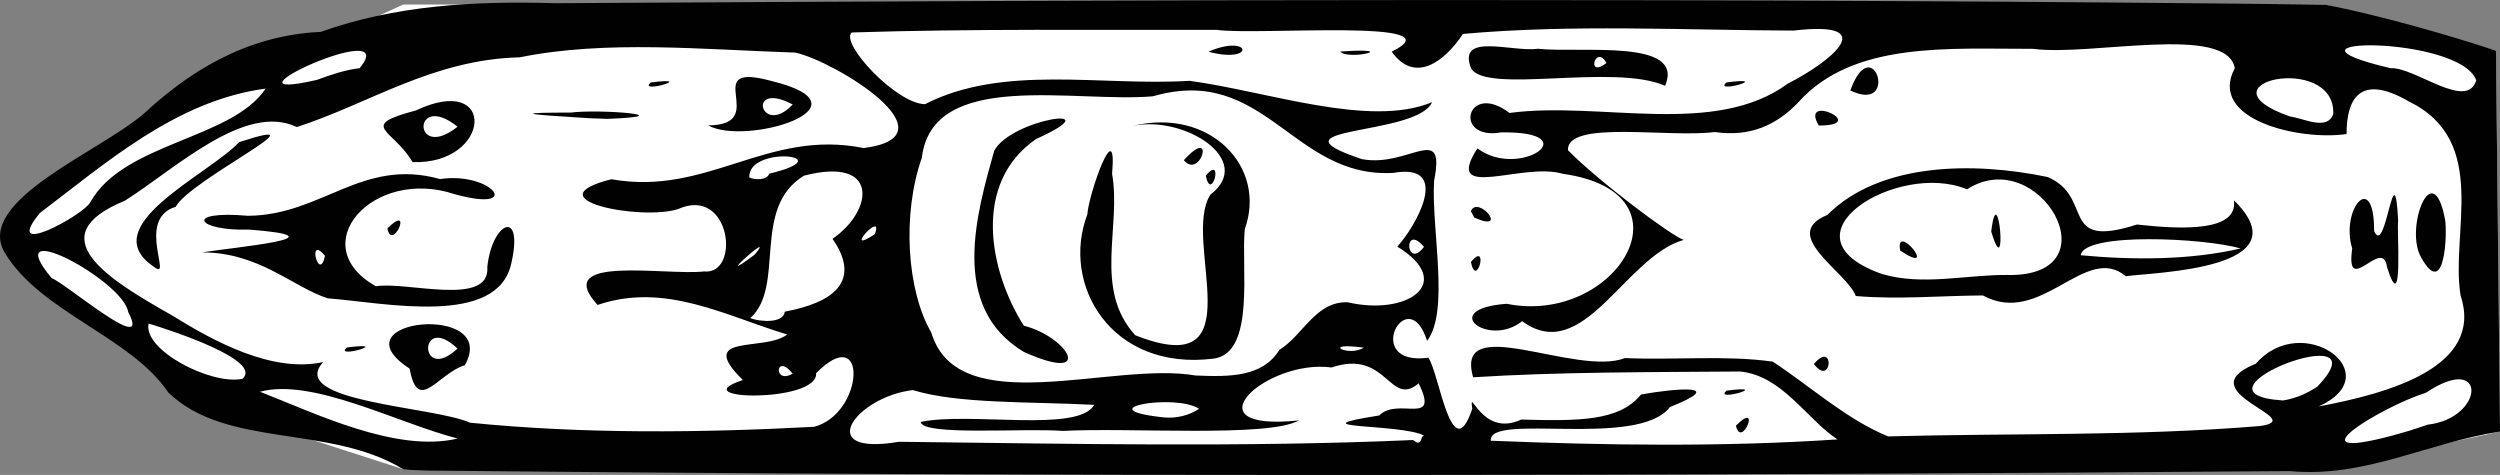 <?xml version="1.0" encoding="UTF-8" standalone="no"?>
<svg
   xmlns:dc="http://purl.org/dc/elements/1.1/"
   xmlns:cc="http://creativecommons.org/ns#"
   xmlns:rdf="http://www.w3.org/1999/02/22-rdf-syntax-ns#"
   xmlns:svg="http://www.w3.org/2000/svg"
   xmlns="http://www.w3.org/2000/svg"
   xmlns:sodipodi="http://sodipodi.sourceforge.net/DTD/sodipodi-0.dtd"
   xmlns:inkscape="http://www.inkscape.org/namespaces/inkscape"
   width="51.507mm"
   height="9.785mm"
   viewBox="0 0 51.507 9.785"
   version="1.1"
   id="svg836"
   sodipodi:docname="ship-5.svg"
   inkscape:version="0.92.3 (2405546, 2018-03-11)">
  <rect x="0" y="0" width="51.507" height="9.785" fill="#808080" stroke="none"/>
  <sodipodi:namedview
     pagecolor="#ffffff"
     bordercolor="#666666"
     borderopacity="1"
     objecttolerance="10"
     gridtolerance="10"
     guidetolerance="10"
     inkscape:pageopacity="0"
     inkscape:pageshadow="2"
     inkscape:window-width="1680"
     inkscape:window-height="988"
     id="namedview8"
     showgrid="false"
     inkscape:zoom="1.7927536"
     inkscape:cx="97.336301"
     inkscape:cy="18.49118"
     inkscape:window-x="-8"
     inkscape:window-y="-8"
     inkscape:window-maximized="1"
     inkscape:current-layer="svg836" />
  <defs
     id="defs830" />
  <path
     id="rect814"
     d="M 8.305,0.094 H 47.902 l 3.521,0.949 0.084,7.848 -3.605,0.775 H 8.305 L 4.074,8.303 0.009,4.828 2.401,2.808 Z"
     style="opacity:1;vector-effect:none;fill:#ffffff;fill-opacity:1;fill-rule:nonzero;stroke:#000000;stroke-width:0;stroke-linecap:butt;stroke-linejoin:round;stroke-miterlimit:4;stroke-dasharray:none;stroke-dashoffset:0;stroke-opacity:1" />
  <g
     style="fill:#010101;fill-opacity:1;stroke:none;stroke-opacity:1"
     id="layer1"
     transform="translate(268.414,-11.649)">
    <path
       id="path895"
       d="m -260.109,21.315 c -1.528,-0.927 -3.648,-0.424 -4.839,-1.582 -0.774,-1.149 -2.636,-1.65 -3.37,-2.881 -0.627,-1.07 2.005,-2.096 2.882,-2.875 0.869,-0.802 2.053,-1.601 3.631,-1.671 1.531,-0.547 3.15,-0.64 4.823,-0.591 12.156,-0.072 24.315,-0.111 36.471,0.029 1.131,0.222 2.538,0.625 3.521,0.949 0.028,2.616 0.056,5.232 0.084,7.848 -1.484,0.224 -2.779,0.96 -4.334,0.814 -12.785,0.098 -25.573,0.12 -38.358,-0.011 l -0.363,-0.013 -0.147,-0.014 z m 1.124,-0.631 c -1.25,-0.322 -2.993,-1.256 -4.073,-0.964 1.132,0.44 2.807,1.265 4.073,0.964 z m 19.913,-0.06 c -0.476,-0.253 -2.728,-0.132 -0.926,-0.415 0.383,-0.392 1.256,0.241 0.812,-0.662 -0.604,0.51 -0.645,-0.718 -1.794,-0.327 -1.343,-0.181 -2.999,1.334 -0.675,1.091 -0.612,0.356 -3.479,0.142 -4.86,0.216 -0.822,-0.062 -2.891,0.108 -2.931,-0.185 1.022,-0.213 3.25,0.231 3.576,-0.352 -1.351,-0.069 -2.809,-0.018 -3.737,-0.304 -1.175,0.137 -2.072,1.369 -0.285,1.065 3.529,0.04 7.068,0.118 10.592,-0.036 0.203,0.16 0.139,-0.095 0.228,-0.091 z m 8.511,0.076 c -0.634,-0.42 -1.137,-1.316 -2.005,-1.397 -1.828,0.015 -3.725,0.007 -5.497,0.119 -0.398,-1.373 2.118,-0.005 3.13,-0.396 1.004,0.046 2.084,-0.064 3.042,0.074 0.781,0.511 1.503,1.179 2.376,1.54 2.556,-0.069 5.125,-0.003 7.668,-0.214 1.038,-0.145 -1.54,-0.697 -0.09,-1.284 0.958,-1.107 2.774,0.208 1.295,0.881 1.444,-0.272 3.41,-0.81 2.923,-2.287 -0.214,-1.288 0.607,-3.182 -1.066,-3.997 -1.014,-0.588 -1.285,-0.044 -1.283,0.671 -0.959,0.144 -2.872,-0.293 -2.303,-1.356 -0.159,-0.919 -2.989,-0.239 -4.154,-0.399 -1.723,0.005 -3.716,-0.165 -4.848,1.112 -0.437,0.454 -0.979,0.71 -1.714,0.602 -0.946,0.125 -3.054,-0.255 -3.022,0.376 0.637,0.646 2.125,1.761 2.384,1.847 -1.208,0.34 -2.068,2.601 -3.329,1.674 -0.688,0.555 -1.748,-0.253 -0.318,-0.358 2.242,0.454 3.946,-2.287 1.152,-2.679 -0.83,-0.247 -2.472,0.586 -1.755,-0.523 0.863,0.65 2.293,-0.352 0.496,-0.33 -1.015,0.181 -0.72,-1.071 0.165,-0.4 1.871,-0.25 4.225,0.508 5.738,-0.607 0.852,-0.431 1.963,-1.305 0.115,-1.09 -2.267,-0.008 -4.564,-0.133 -6.812,0.069 -0.369,0.557 -0.984,1.043 -1.468,0.366 1.416,-0.697 -2.804,-0.328 -3.603,-0.45 -2.507,0.007 -5.018,-0.026 -7.522,0.054 -0.248,0.224 0.928,1.476 1.511,1.477 1.608,-0.827 3.644,-0.367 5.447,-0.481 1.608,0.216 3.715,0.977 4.999,0.44 -0.31,0.708 -3.501,0.488 -1.444,1.174 0.963,0.18 1.73,-0.777 1.485,0.447 -0.058,0.999 0.325,2.683 -0.144,3.297 -0.398,-1.258 -1.365,0.533 0.027,0.347 0.225,0.32 0.482,2.303 0.904,1.052 -0.072,-0.509 0.184,0.608 1.009,0.222 1.204,0.033 2.023,0.031 2.469,-0.517 0.742,-0.131 1.791,-0.216 0.596,0.258 -0.659,0.867 -3.756,0.105 -3.691,0.695 2.371,0.096 4.776,0.131 7.141,-0.027 z m -2.088,-0.281 c 0.539,-0.544 0.111,0.497 0,0 z m -0.191,-0.722 c 0.988,-0.127 -0.298,0.246 0,0 z m 1.797,-0.548 c 0.432,-0.512 0.378,0.494 0,0 z m 0.863,-1.402 c -0.188,-0.501 -1.587,-1.261 -0.586,-1.669 1.077,-1.079 2.991,-1.103 4.539,-0.782 0.976,0.415 0.206,1.502 1.84,0.979 0.97,0.108 2.085,0.141 1.998,-0.499 1.452,1.428 -1.645,1.482 -2.228,1.564 -0.827,-0.697 -1.747,1.054 -2.945,0.396 -0.871,0.006 -1.75,0.087 -2.619,0.012 z m 3.134,-0.432 c 2.224,0.036 0.645,-2.725 -0.842,-1.765 -1.426,-0.598 -3.957,0.964 -1.756,1.743 0.847,0.251 1.733,0.013 2.598,0.021 z m -2.22,-0.505 c -0.107,-0.621 0.831,0.557 0,0 z m 1.877,-0.391 c 0.142,-1.19 0.347,1.157 0,0 z m 5.138,0.349 c -0.747,-0.217 -3.231,-0.338 -3.293,0.14 1.074,0.101 2.254,0.102 3.293,-0.14 z m 3.015,0.383 c -0.081,-0.645 -0.862,0.658 -0.716,-0.382 -0.248,-0.806 0.453,-1.638 0.452,-0.36 0.243,0.564 0.415,-1.724 0.495,-0.214 -0.035,0.142 0.117,2.057 -0.23,0.957 z m -18.874,-0.105 c 0.381,-0.453 0.119,0.576 0,0 z m 19.581,-0.088 c -0.354,-0.593 0.238,-2.14 0.49,-0.783 0.048,0.245 0.005,1.672 -0.49,0.783 z m -19.581,-0.957 c 0.144,-0.345 0.807,0.46 0.071,0.131 z m 7.168,-1.766 c -0.408,-0.684 1.071,0.003 0,0 z m 0.65,-0.722 c 0.464,-1.282 1.026,0.493 0,0 z m -7.816,-0.46 c -0.284,-0.743 0.846,-0.326 1.379,-0.399 0.903,0.093 3.037,-0.216 2.621,0.763 -1.055,-0.469 -3.703,0.182 -4,-0.364 z m 2.792,-0.106 c -0.222,-0.404 -0.435,0.336 0,0 z m 2.475,0.4 c 0.988,-0.127 -0.298,0.246 0,0 z m -10.677,-0.632 c 0.883,-0.385 0.987,0.261 0,0 z m 2.718,-0.004 c 1.296,-0.09 0.162,0.193 0,0 z m 22.407,7.687 c 1.172,-0.135 1.234,-1.509 -0.041,-0.657 -0.912,0.285 -2.851,1.463 -0.664,0.875 l 0.345,-0.099 z m -33.257,0.047 c 1.045,-0.265 1.126,-2.196 0.05,-1.107 0.05,0.618 -2.79,0.56 -1.509,0.141 -0.985,-0.969 0.447,-0.576 0.914,-0.938 -1.282,-0.388 -2.52,-1.083 -3.907,-0.609 -0.961,-1.047 1.393,-0.601 2.193,-0.69 0.761,0.077 0.553,-1.773 -0.535,-1.285 -0.769,0.245 -3.022,-0.199 -1.374,-0.615 1.982,0.354 3.213,-1.046 5.199,-0.642 1.93,-0.248 -0.587,-1.785 -1.407,-1.967 -1.918,-0.063 -3.903,-0.263 -5.678,0.097 -1.796,0.043 -3.113,0.959 -4.595,1.437 -1.067,-0.516 -2.517,0.873 -3.544,1.518 -1.78,0.731 -0.346,1.617 0.958,2.353 0.897,0.558 2.086,1.198 3.129,0.971 -0.749,0.825 2.269,0.909 3.026,1.249 2.329,0.234 4.743,0.209 7.082,0.085 z m -8.324,-1.201 c -1.586,-1.028 1.876,-1.372 1.136,-0.07 -0.547,0.164 -0.969,1.017 -1.136,0.07 z m 0.986,-0.413 c -0.811,-0.768 -0.803,0.746 0,0 z m -2.278,-0.023 c 0.988,-0.127 -0.298,0.246 0,0 z m -0.39,-1.011 c -0.724,-0.229 -1.412,-0.95 -2.599,-0.948 0.718,-0.113 2.992,-0.313 0.974,-0.47 -1.091,0.035 -1.355,-0.402 -0.026,-0.284 1.523,-0.008 2.353,-1.205 3.959,-0.757 1.079,-0.157 1.734,0.709 0.298,0.311 -1.682,-0.561 -3.117,1.053 -1.62,1.898 0.634,-0.106 2.365,0.434 2.296,-0.401 0.101,-0.935 0.753,-1.208 0.496,-0.08 -0.274,1.327 -2.612,0.82 -3.777,0.73 z m -0.062,-0.878 c -0.381,-0.453 -0.119,0.576 0,0 z m -3.533,0.222 c -1.223,-0.836 1.108,-1.873 1.766,-2.564 1.889,-0.617 -1.024,0.784 -1.309,1.333 -0.838,0.251 -0.035,1.57 -0.457,1.23 z m 4.818,-0.786 c 0.551,-0.545 0.099,0.499 0,0 z m 0.518,-1.366 c -0.398,-0.686 -1.146,-0.74 0.068,-1.064 1.688,-0.796 1.558,1.122 -0.068,1.064 z m 0.928,-0.729 c -0.938,-0.75 -0.931,0.738 0,0 z m 5.162,-0.028 c 1.323,-0.007 -0.236,-1.337 1.315,-0.912 2.143,0.526 -0.54,1.346 -1.315,0.912 z m 1.743,-0.43 c -0.97,-0.514 -0.655,0.692 0,0 z m -4.577,0.257 c -1.017,-0.06 -1.041,-0.091 -0.006,-0.09 0.642,-0.078 2.341,0.069 0.77,0.129 l -0.367,-0.013 -0.396,-0.025 z m 1.656,-0.711 c 0.988,-0.127 -0.298,0.246 0,0 z m 11.293,6.724 c -0.479,-0.323 -2.347,0.002 -0.728,0.177 0.26,0.026 0.53,-0.043 0.728,-0.177 z m 23.04,-0.458 c 1.451,-1.517 -2.907,0.146 -0.707,0.286 0.264,-0.042 0.505,-0.149 0.707,-0.286 z m -42.747,-0.161 c 0.424,-0.381 -1.47,-0.996 -1.935,-1.138 -0.123,0.55 1.302,1.278 1.935,1.138 z m 19.642,-0.067 c 0.695,0.029 1.375,0.032 1.72,-0.529 0.485,-0.297 0.747,-1.004 1.407,-0.98 1.227,0.287 2.238,-0.4 1.022,-1.147 0.357,-0.382 1.155,-1.74 -0.087,-1.518 -2.073,0.113 -2.636,-2.248 -4.946,-1.579 -1.606,0.142 -4.545,-0.57 -4.762,1.265 -0.412,1.168 -0.309,2.741 0.194,3.602 0.551,1.846 3.743,0.584 5.452,0.887 z m -3.546,-0.487 c -1.547,-0.927 -0.965,-2.869 -0.61,-4.143 0.352,-0.662 2.487,-0.974 0.866,-0.244 -1.333,0.914 -0.962,2.736 -0.256,3.847 0.927,0.239 1.473,1.203 -2.3e-4,0.54 z m 3.91,0.139 c -2.115,0.264 -3.15,-1.531 -2.601,-2.971 0.029,-0.434 0.621,-2.1 0.51,-0.838 0.194,1.101 -0.39,2.373 0.477,3.327 2.523,0.999 0.938,-1.956 1.549,-2.897 0.928,-0.709 -0.537,-1.64 -1.599,-1.416 1.593,-0.386 2.766,0.848 2.308,2.123 -0.084,0.757 0.23,2.558 -0.643,2.672 z m -0.161,-3.77 c 0.381,-0.453 0.119,0.576 0,0 z m -0.452,-0.318 c 0.667,-0.737 0.348,0.415 0,0 z m -8.059,4.397 c -0.356,-0.447 -0.406,0.236 0,0 z m 11.766,-0.535 c -0.906,-0.124 -0.322,0.203 0,0 z m -25.456,-0.735 c -0.097,-0.647 -2.695,-2.033 -1.575,-0.695 0.273,0.09 2.08,1.649 1.575,0.695 z m 13.529,-0.007 c 0.986,-0.183 1.594,-0.619 0.982,-1.5 0.847,-0.584 0.972,-1.707 -0.588,-1.301 -1.094,0.666 -0.372,2.277 -1.107,2.935 0.195,0.075 0.681,0.116 0.712,-0.133 z m -0.622,-1.175 c 0.494,-0.583 -0.977,0.736 0,0 z m 13.79,-0.159 c -0.432,-0.512 -0.378,0.494 0,0 z m -11.315,-0.262 c 0.202,-0.529 -0.7,0.467 0,0 z m -16.163,-0.658 c 0.687,-1.233 2.913,-1.293 3.613,-2.341 -1.852,0.244 -3.323,1.563 -4.651,2.562 -0.804,0.978 0.914,0.033 1.038,-0.221 z m 13.988,-0.588 c 1.555,-0.374 -0.447,-0.599 -0.411,0.08 0.126,0.05 0.362,0.058 0.411,-0.08 z m 32.223,-1.228 c 0.053,-1.286 -2.874,-0.643 -0.889,0.05 0.281,0.035 0.762,0.301 0.889,-0.05 z m -40.661,-0.946 c 0.906,-1.109 -3.179,0.767 -0.883,0.242 0.283,-0.104 0.572,-0.205 0.883,-0.242 z m 43.607,0.25 c -0.332,-0.937 -4.53,-0.896 -1.766,-0.25 0.503,-0.026 1.574,0.884 1.766,0.25 z"
       style="fill:#010101;stroke-width:0.143;fill-opacity:1;stroke:none;stroke-opacity:1" />
  </g>
</svg>
